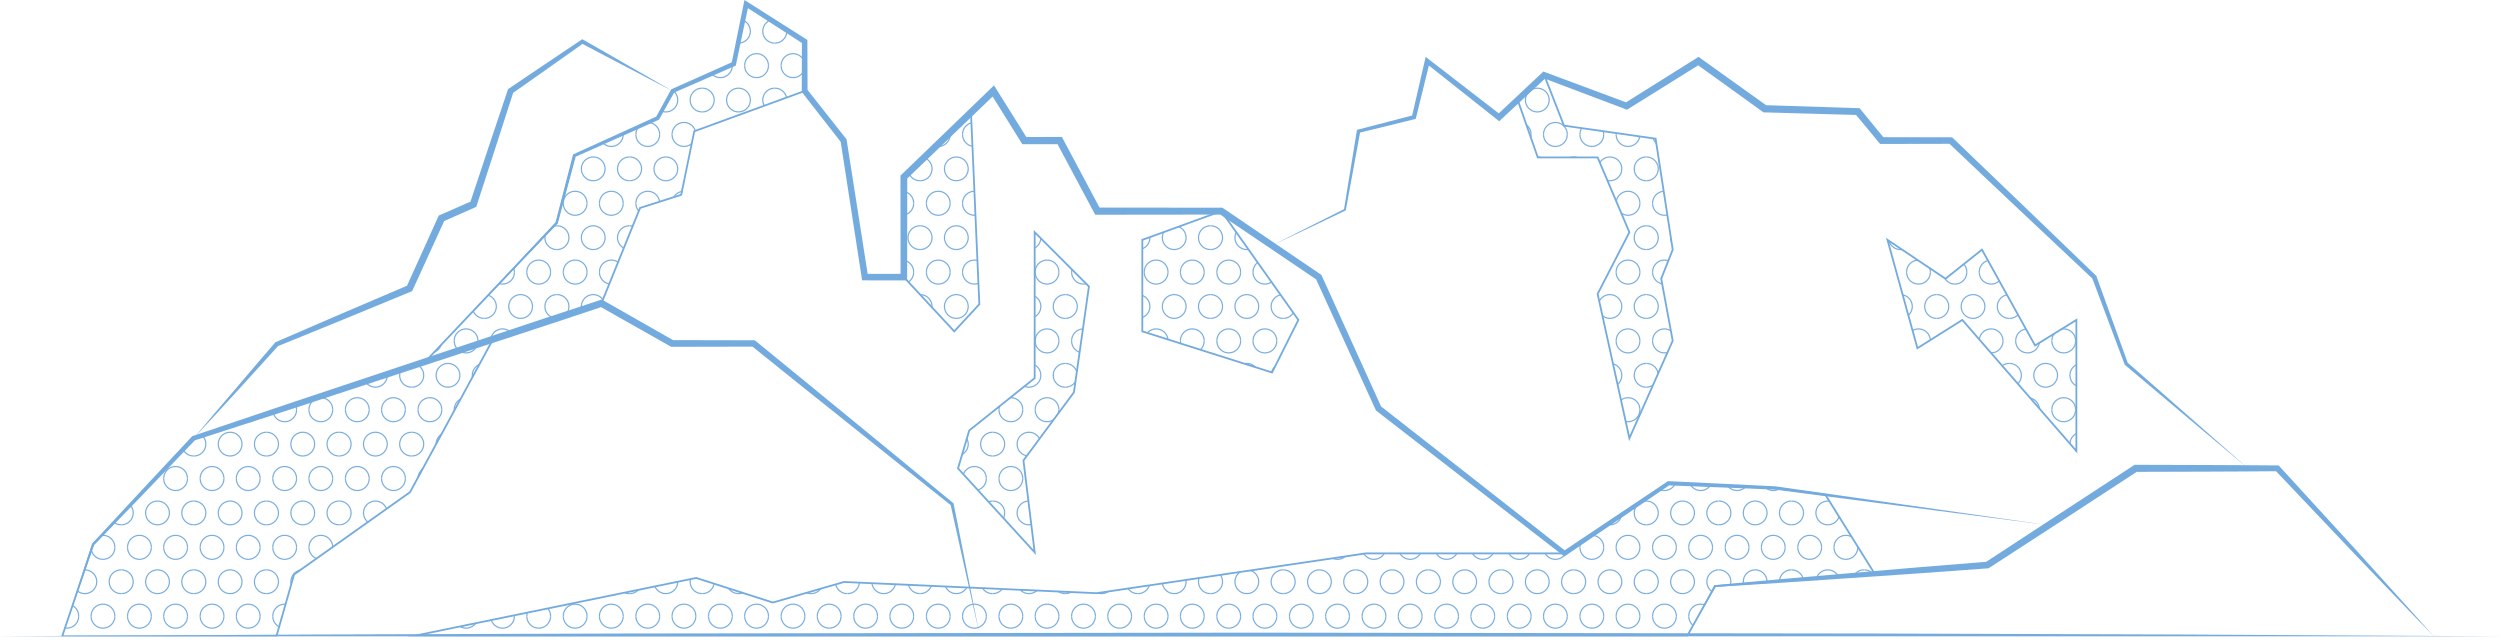 <svg xmlns="http://www.w3.org/2000/svg" xmlns:xlink="http://www.w3.org/1999/xlink" viewBox="0 0 1366 349.67"><defs><style>.cls-1,.cls-2{fill:none;}.cls-2,.cls-6{stroke:#74abde;}.cls-2{stroke-linecap:round;stroke-linejoin:round;stroke-width:4px;}.cls-3{clip-path:url(#clip-path);}.cls-4{fill:#fff;}.cls-5{fill:#74abde;}.cls-6{stroke-miterlimit:10;fill:url(#New_Pattern_2);}</style><clipPath id="clip-path" transform="translate(0 -115.73)"><rect class="cls-1" width="1366" height="463.41"/></clipPath><pattern id="New_Pattern_2" data-name="New Pattern 2" width="247.02" height="234.19" patternTransform="translate(-92.42 -114.47) scale(0.16)" patternUnits="userSpaceOnUse" viewBox="0 0 247.02 234.19"><rect class="cls-1" width="247.02" height="234.19"/><circle class="cls-2" cx="185.27" cy="234.19" r="40.52"/><circle class="cls-2" cx="61.76" cy="234.19" r="40.52"/><circle class="cls-2" cx="247.02" cy="117.09" r="40.52"/><circle class="cls-2" cx="123.51" cy="117.09" r="40.52"/><circle class="cls-2" cy="117.09" r="40.52"/><circle class="cls-2" cx="185.27" r="40.52"/><circle class="cls-2" cx="61.76" r="40.52"/></pattern></defs><title>Asset 6_main</title><g id="Layer_2" data-name="Layer 2"><g id="Volume_Homes" data-name="Volume Homes"><g class="cls-3"><g id="Argentina"><polygon class="cls-4" points="33.98 347.68 50.84 297.5 105.81 239.47 151.23 188.03 223.83 157.56 241.25 119.24 258.68 111.57 279 49.7 318.19 22.67 367.56 49.7 400.95 34.93 407.73 2.23 439.68 22.67 439.68 49.7 460.97 76.82 472.58 151.43 493.88 151.43 493.88 96.75 542.75 49.7 559.68 76.82 579.03 76.82 599.61 115.37 667.35 115.37 695.04 134.13 734.88 114.63 742.34 71.72 772.63 64.06 779.89 33.39 819.1 64.06 843.77 41.06 888.78 57.92 927.99 33.39 964.27 59.46 1015.09 60.98 1028.17 76.82 1065.9 76.82 1144.32 151.43 1161.73 198.69 1228.35 255.94 1244.36 255.94 1329.85 347.68 33.98 347.68"/><g id="Argentina_Base" data-name="Argentina Base"><polygon class="cls-5" points="1366 347.68 1195.25 348.65 1024.5 349.21 683 349.67 341.5 349.21 170.75 348.66 85.38 348.21 0 347.68 85.38 347.15 170.75 346.69 341.5 346.14 683 345.68 1024.5 346.14 1195.25 346.7 1366 347.68"/><path class="cls-5" d="M34.5,461.84l7.84-24.42L50.25,413l0-.13.1-.1,27.18-29.3,27.29-29.19.22-.23.32-.11L161,335.17l55.67-18.55,55.66-18.55,27.84-9.27L328,279.65l.82-.27.74.42,38.58,22-.91-.24,44.56.1h.62l.48.39,27,22.06,27,22.13c18,14.78,36,29.47,53.89,44.32l.25.2.05.29,7,35.36q3.55,17.69,7,35.39-4-17.59-7.89-35.19l-7.81-35.21.3.49c-18.24-14.43-36.36-29-54.54-43.51l-27.26-21.78-27.19-21.85,1.09.38-44.56.1h-.48l-.43-.24-38.67-21.87,1.56.16-27.83,9.27-27.87,9.16-55.74,18.31L162,338.36l-55.83,18.07.54-.34L79.08,384.92,51.3,413.65l.14-.23L43,437.64Z" transform="translate(0 -115.73)"/><path class="cls-5" d="M105.81,355.19c3.68-4.37,7.33-8.78,11-13.12L128,329l11.12-13.06,11.18-13,.18-.2.28-.13L186.87,287l36.21-15.45-1,1,17.34-38.36.32-.69.7-.31,17.43-7.63-1.07,1.18,10.26-30.9,10.36-30.87.18-.54.45-.31,19.74-13.32,19.77-13.26.58-.39.59.33c8.17,4.6,16.29,9.3,24.44,14l12.21,7,12.18,7.07L355.05,159l-12.47-6.52c-8.31-4.36-16.64-8.67-24.92-13.08l1.16-.06L299.4,153.08l-19.47,13.71.63-.85-10,31-10.07,31-.27.83-.8.35-17.41,7.7,1-1-17.49,38.28-.32.69-.69.29-36.38,15-36.46,14.85.46-.33-11.53,12.71L129.06,330l-11.6,12.64C113.61,346.83,109.69,351,105.81,355.19Z" transform="translate(0 -115.73)"/><polygon class="cls-5" points="232.34 197.6 303.69 121.34 303.53 121.62 313.01 84.78 313.11 84.39 313.48 84.21 358.88 63.57 358.38 64.04 366.56 49.15 366.74 48.81 367.1 48.66 400.44 33.77 399.72 34.67 406.38 1.95 406.78 0 408.46 1.07 440.47 21.4 441.16 21.84 441.16 22.66 441.25 49.7 440.91 48.72 462.29 75.78 462.56 76.12 462.63 76.56 474.33 151.15 472.57 149.64 493.87 149.62 492.07 151.42 492.01 96.75 492.01 95.96 492.58 95.41 541.4 48.3 543.12 46.65 544.39 48.67 561.35 75.78 559.68 74.85 579.03 74.83 580.23 74.83 580.79 75.88 601.33 114.44 599.6 113.41 667.34 113.48 667.92 113.48 668.4 113.81 721.58 149.92 722 150.21 722.22 150.67 754.8 222.47 754.29 221.82 805.01 261.52 855.68 301.29 854.07 301.23 911.05 263.11 911.37 262.9 911.74 262.91 969.79 265.7 969.84 265.7 969.88 265.7 1119.34 286.95 969.63 267.51 969.71 267.52 911.64 265.19 912.33 265 855.6 303.5 854.78 304.06 853.99 303.45 803.06 264.03 752.16 224.55 751.83 224.29 751.65 223.9 718.91 152.17 719.55 152.92 666.28 116.93 667.34 117.25 599.6 117.33 598.42 117.33 597.87 116.29 577.28 77.76 579.03 78.81 559.68 78.79 558.59 78.79 558.01 77.86 541.1 50.72 544.09 51.09 495.16 98.09 495.73 96.75 495.67 151.42 495.67 153.22 493.87 153.22 472.57 153.19 471.05 153.19 470.82 151.69 459.29 77.08 459.63 77.87 438.42 50.68 438.08 50.24 438.08 49.7 438.17 22.66 438.86 23.92 406.99 3.38 409.06 2.5 402.18 35.18 402.05 35.82 401.46 36.08 368.01 50.74 368.55 50.25 360.27 65.08 360.1 65.4 359.77 65.54 314.19 85.78 314.67 85.22 304.79 121.95 304.74 122.11 304.63 122.23 232.34 197.6"/><path class="cls-5" d="M921.77,463.41l7.39-13.87,7.46-13.83.13-.25.3,0c12.39-1.13,24.77-2.33,37.16-3.39l37.17-3.21,37.17-3.19,37.19-3-.89.3,40.47-26.49L1165.87,370l.49-.31h.57l38.71.12c12.9.08,25.8.09,38.71.23h.7l.46.5,42.32,46.26,21,23.25,10.51,11.63,10.46,11.69-10.92-11.26-10.86-11.31-21.71-22.62-43.16-45.48,1.16.51c-12.91.14-25.81.15-38.71.23l-38.71.12,1.06-.31-40.5,26.44-40.58,26.34-.41.26-.47,0-37.21,2.7-37.22,2.56-37.23,2.53c-12.4.86-24.82,1.57-37.23,2.36l.43-.28-7.86,13.6Z" transform="translate(0 -115.73)"/><path class="cls-5" d="M695,249.86l19.8-10,19.82-9.95-.28.37,7-43,.1-.6.6-.15,30.24-7.87-.84.85,7.08-30.7.47-2,1.66,1.28,39.39,30.43-2.13.09,24.61-23.07.78-.73,1,.38,45,16.77-1.62.16L927,147.49l1.09-.69,1.06.76,36.33,26-1.1-.37,50.81,1.63.86,0,.54.65,13,15.87-1.42-.67,37.75.08h.71l.51.48L1086.68,210l19.53,18.73,39,37.54.22.21.1.27,17.12,47.38-.28-.39,33,28.95q16.53,14.46,33,29-16.86-14.07-33.64-28.23l-33.59-28.29-.19-.16-.08-.24-17.73-47.15.32.48L1104,231l-19.68-18.57-19.64-18.61,1.22.49-37.75.07h-.86l-.56-.68-13.1-15.81,1.4.68-50.82-1.43h-.6l-.5-.36-36.26-26.1,2.15.06L889.75,175.2l-.77.48-.85-.32-45-17,1.79-.35L820.2,181l-1,1-1.1-.87-39-30.89,2.13-.75L773.75,180l-.17.69-.67.17-30.35,7.46.7-.76-7.88,42.85,0,.26-.24.11-20,9.55Z" transform="translate(0 -115.73)"/></g><g id="Argentina_Details" data-name="Argentina Details"><polyline class="cls-6" points="269.4 185.34 328.62 165.75 349.73 113.61 372.21 106.45 379.36 71.72 439.66 49.7 439.66 22.66 407.73 2.22 400.95 34.92 367.55 49.7 359.33 64.56 313.83 85 304.16 121.79 232.35 197.6"/><polygon class="cls-6" points="535.11 166.24 521.4 181.06 493.86 151.42 493.86 96.75 530.54 61.44 535.11 166.24"/><polygon class="cls-6" points="586.8 214.35 559.21 251.57 565.35 301.8 523.46 255.93 529.59 235.21 565.35 206.61 565.35 126.89 594.99 156.53 586.8 214.35"/><polygon class="cls-6" points="907.68 152.29 913.97 186.16 890.3 239.46 872.94 160.62 890.3 126.89 872.94 86.02 840.24 86.02 829.25 54.57 843.77 41.05 854.54 68.64 904.62 75.79 913.97 136.42 907.68 152.29"/><polygon class="cls-6" points="1024.3 313.5 937.1 320.25 921.78 347.68 225.05 347.68 380.39 315.79 422.28 329.23 461.12 317.99 529.84 321.05 599.06 324.12 746.22 302.37 854.84 302.37 911.69 264.05 969.75 266.61 997.41 270.37 1024.3 313.5"/><polygon class="cls-6" points="709.43 174.82 695.03 203.53 624.16 181.06 624.16 131.06 667.33 115.36 709.43 174.82"/><polygon class="cls-6" points="1134.53 174.82 1134.53 246.46 1072.21 174.82 1047.68 190.25 1031.32 131.06 1063 152.29 1082.93 136.42 1111.95 188.76 1134.53 174.82"/><polygon class="cls-6" points="269.4 185.34 224.03 268.93 160.67 313.89 151.03 347.68 33.97 347.68 50.84 297.49 105.8 239.46 224.11 200.33 232.33 197.6 232.35 197.6 269.4 185.34"/></g></g></g></g></g></svg>